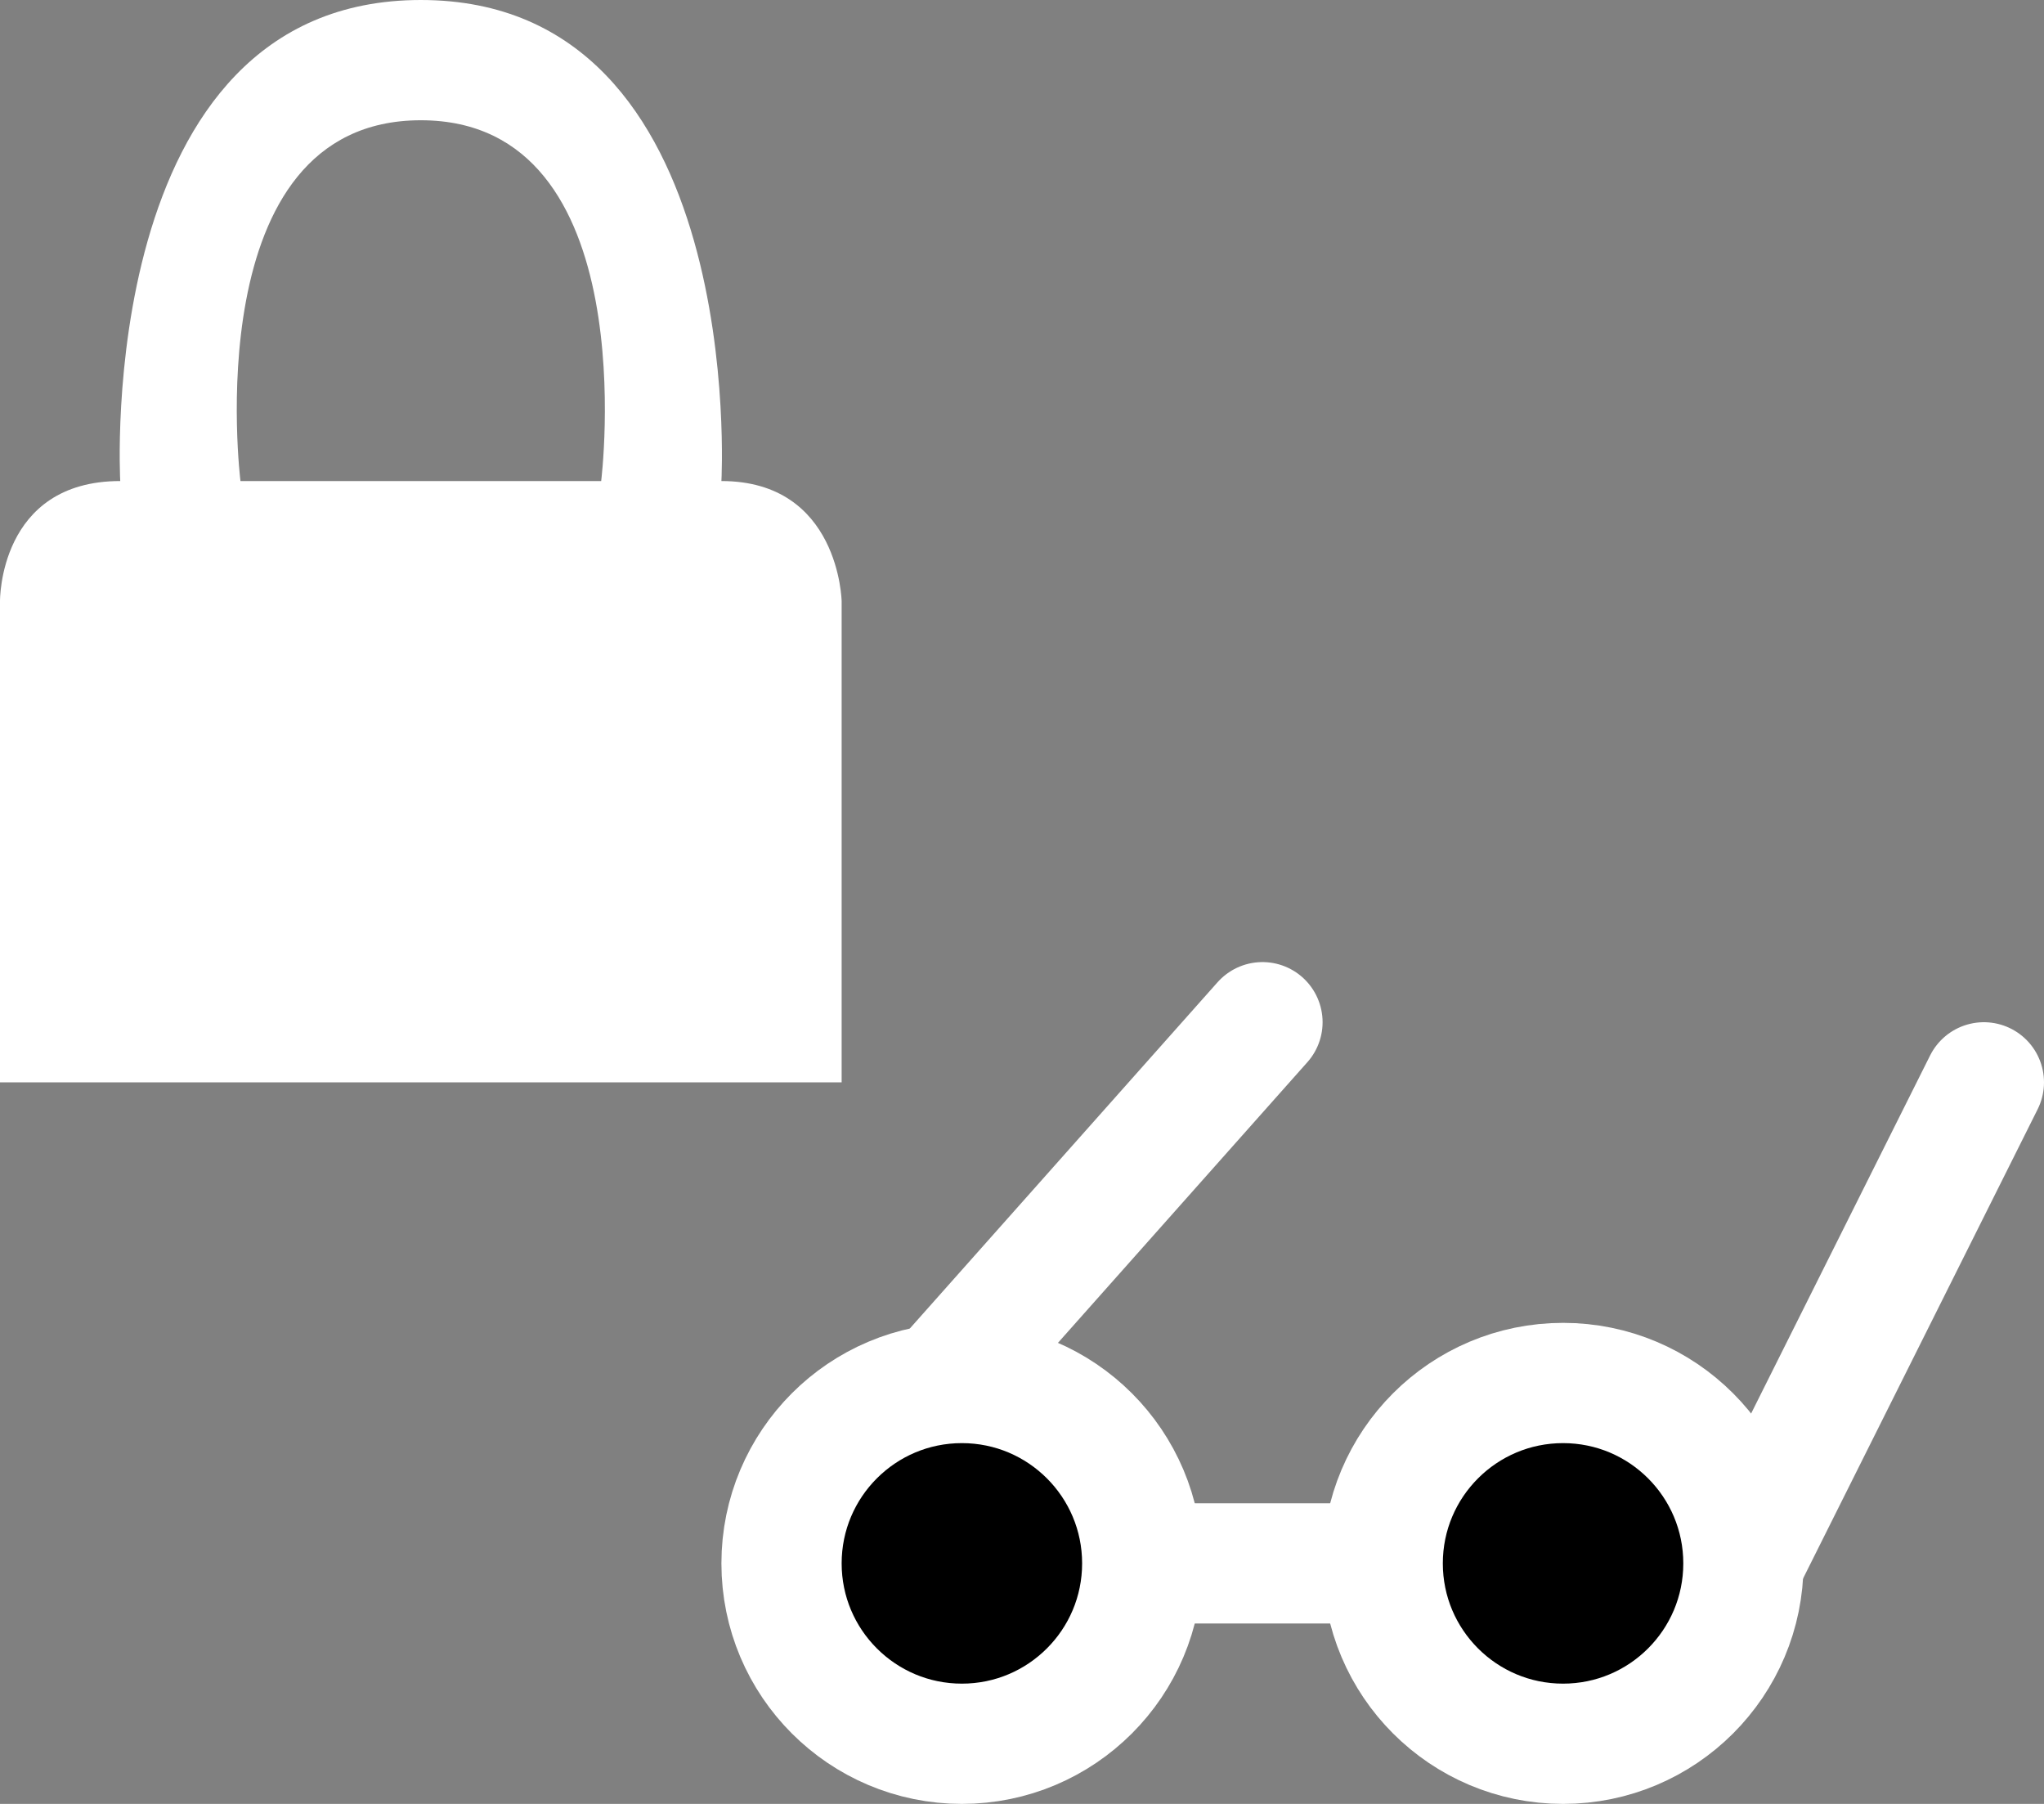 <?xml version="1.0" encoding="UTF-8" standalone="no"?>
<!-- Created with Inkscape (http://www.inkscape.org/) -->

<svg
   xmlns:dc="http://purl.org/dc/elements/1.1/"
   xmlns:cc="http://creativecommons.org/ns#"
   xmlns:rdf="http://www.w3.org/1999/02/22-rdf-syntax-ns#"
   xmlns:svg="http://www.w3.org/2000/svg"
   xmlns="http://www.w3.org/2000/svg"
   xmlns:sodipodi="http://sodipodi.sourceforge.net/DTD/sodipodi-0.dtd"
   xmlns:inkscape="http://www.inkscape.org/namespaces/inkscape"
   width="17"
   height="15"
   viewBox="0 0 17 15"
   id="svg2"
   version="1.1"
   inkscape:version="0.91 r13725"
   sodipodi:docname="re04.svg">
  <rect x="0" y="0" width="17" height="15" fill="#808080" stroke="none"/>
  <defs
     id="defs4" />
  <sodipodi:namedview
     id="base"
     pagecolor="#ff00ff"
     bordercolor="#666666"
     borderopacity="1.0"
     inkscape:pageopacity="0"
     inkscape:pageshadow="2"
     inkscape:zoom="22.4"
     inkscape:cx="9.3451522"
     inkscape:cy="4.6323874"
     inkscape:document-units="px"
     inkscape:current-layer="layer1"
     showgrid="false"
     units="px"
     inkscape:window-width="975"
     inkscape:window-height="1041"
     inkscape:window-x="0"
     inkscape:window-y="1"
     inkscape:window-maximized="0"
     showguides="true"
     inkscape:guide-bbox="true" />
  <g
     inkscape:label="Layer 1"
     inkscape:groupmode="layer"
     id="layer1"
     transform="translate(0,-1037.362)"
     style="display:inline">
    <path
       style="fill:none;fill-rule:evenodd;stroke:#ffffff;stroke-width:1;stroke-linecap:round;stroke-linejoin:miter;stroke-miterlimit:0;stroke-dasharray:none;stroke-opacity:1"
       d="m 10.5,1045.862 -4,4.5 8,0 2,-4"
       id="path4138"
       inkscape:connector-curvature="0"
       sodipodi:nodetypes="cccc" />
    <path
       sodipodi:nodetypes="czczccccccz"
       inkscape:connector-curvature="0"
       id="path4142"
       d="m 5,1041.362 c 0,0 0.376,-3 -1.5,-3 -1.876,0 -1.5,3 -1.5,3 m 1.5,-4 c 2.723,0 2.5,4 2.5,4 0.982,0 1,1 1,1 l 0,4 -7,0 0,-4 c 0,0 -0.012,-1 1,-1 0,0 -0.223,-4 2.5,-4 z"
       style="fill:#ffffff;fill-opacity:1;fill-rule:evenodd;stroke:none;stroke-width:1px;stroke-linecap:butt;stroke-linejoin:miter;stroke-opacity:1" />
    <circle
       style="opacity:1;fill:#000000;fill-opacity:1;fill-rule:nonzero;stroke:#ffffff;stroke-width:1;stroke-linecap:round;stroke-linejoin:miter;stroke-miterlimit:1;stroke-dasharray:none;stroke-dashoffset:0;stroke-opacity:1"
       id="path4134"
       cx="8"
       cy="1050.362"
       r="1.5" />
    <circle
       r="1.5"
       cy="1050.362"
       cx="13"
       id="circle4136"
       style="opacity:1;fill:#000000;fill-opacity:1;fill-rule:nonzero;stroke:#ffffff;stroke-width:1;stroke-linecap:round;stroke-linejoin:miter;stroke-miterlimit:1;stroke-dasharray:none;stroke-dashoffset:0;stroke-opacity:1" />
  </g>
</svg>
